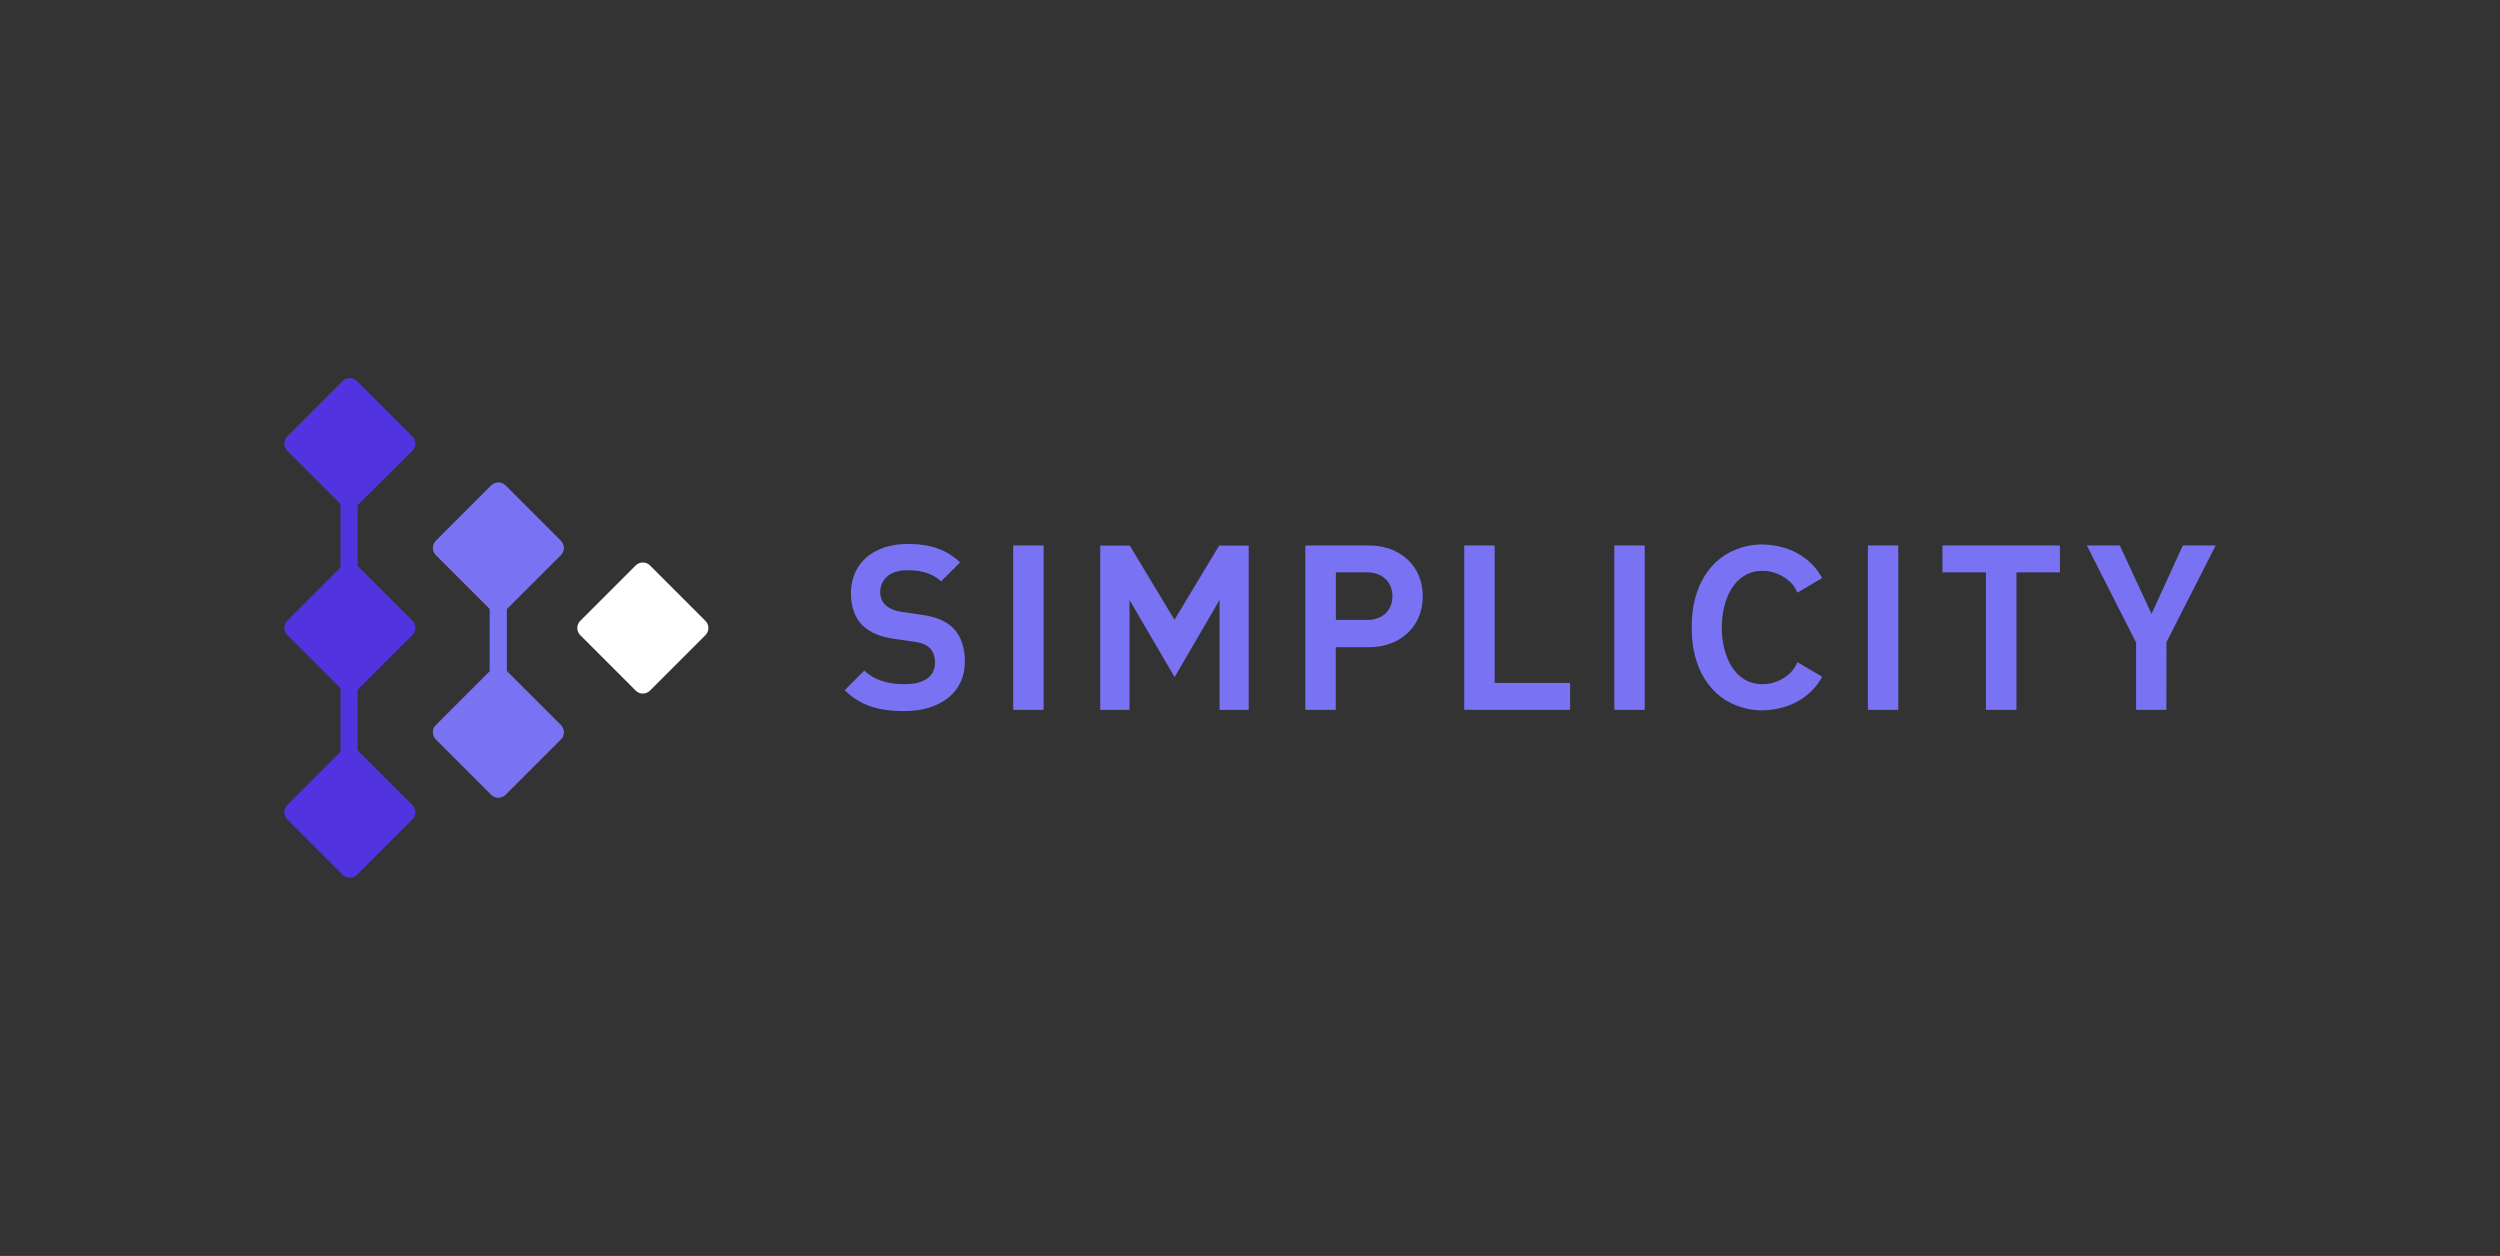 <?xml version="1.0" encoding="utf-8"?>
<!-- Generator: Adobe Illustrator 24.2.0, SVG Export Plug-In . SVG Version: 6.00 Build 0)  -->
<svg version="1.1" id="Layer_1" xmlns="http://www.w3.org/2000/svg" xmlns:xlink="http://www.w3.org/1999/xlink" x="0px" y="0px"
	 viewBox="0 0 2007.5 1008.5" style="enable-background:new 0 0 2007.5 1008.5;" xml:space="preserve">
<rect x="0" y="0" width="2007.5" height="1008.5" fill="#333333" stroke="none"/>
<style type="text/css">
	.st0{fill:#7973F4;}
	.st1{fill:#5134E0;}
	.st2{fill:#FFFFFF;}
</style>
<g>
	<g>
		<path class="st0" d="M450.5,445.7c3.1-3.1,3.1-8.2,0-11.4l-44.6-44.6c-3.1-3.1-8.2-3.1-11.4,0l-44.6,44.6c-3.1,3.1-3.1,8.2,0,11.4
			l43.3,43.3v50l-43.3,43.3c-3.1,3.1-3.1,8.2,0,11.4l44.6,44.6c3.1,3.1,8.2,3.1,11.4,0l44.6-44.6c3.1-3.1,3.1-8.2,0-11.4L407,538.8
			v-49.7L450.5,445.7z"/>
		<path class="st1" d="M331.2,361.9c3.1-3.1,3.1-8.2,0-11.4l-44.6-44.6c-3.1-3.1-8.2-3.1-11.4,0l-44.6,44.6c-3.1,3.1-3.1,8.2,0,11.4
			l42.8,42.8v51l-42.8,42.8c-3.1,3.1-3.1,8.2,0,11.4l42.8,42.8v51l-42.8,42.8c-3.1,3.1-3.1,8.2,0,11.4l44.6,44.6
			c3.1,3.1,8.2,3.1,11.4,0l44.6-44.6c3.1-3.1,3.1-8.2,0-11.4l-44-44v-48.7l44-44c3.1-3.1,3.1-8.2,0-11.4l-44-44v-48.7L331.2,361.9z"
			/>
		<path class="st2" d="M566.5,498.6l-44.6-44.6c-3.1-3.1-8.2-3.1-11.4,0l-44.6,44.6c-3.1,3.1-3.1,8.2,0,11.4l44.6,44.6
			c3.1,3.1,8.2,3.1,11.4,0l44.6-44.6C569.6,506.8,569.6,501.7,566.5,498.6z"/>
	</g>
	<g>
		<path class="st0" d="M774.8,531.4c0-12.1-3.4-21.4-10.1-27.7c-5.8-5.4-13.5-8.5-25.1-10.1l-15.8-2.3c-5.2-0.7-9.8-2.7-12.8-5.5
			c-2.7-2.5-4.2-6.2-4.2-10.2c0-10.8,8.4-17.7,21.5-17.7c8.8,0,18.8,1.1,27.4,8.9l15.3-15.2c-10.8-10.2-23.8-14.8-42-14.8
			c-27.8,0-45.7,15.6-45.7,39.7c0,11,3.1,19.4,9.3,25.7c5.8,5.6,14.1,9.2,25.4,10.8l16.1,2.3c6.1,0.9,9.4,2.2,12.3,4.9
			c2.9,2.7,4.4,6.8,4.4,11.9c0,11.2-8.7,17.3-24.5,17.3c-14,0-24.6-3.6-32.3-10.9l-15.7,15.7c11.9,11.8,26.2,16.8,47.6,16.8
			C755.7,571.1,774.8,555.5,774.8,531.4z"/>
		<rect x="813.6" y="438" class="st0" width="24.4" height="132"/>
		<path class="st0" d="M1142.5,478.8c0-24-17.8-40.8-43.3-40.8h-51v132h24.4v-50.3h26.5C1124.7,519.7,1142.5,502.9,1142.5,478.8z
			 M1072.7,497.9v-38.3h25.2c12.1,0,20.2,7.7,20.2,19.2c0,11.4-8.1,19-20.2,19H1072.7z"/>
		<polygon class="st0" points="1175.8,438 1175.8,570 1260.8,570 1260.8,548.4 1200.2,548.4 1200.2,438 		"/>
		<rect x="1296.3" y="438" class="st0" width="24.4" height="132"/>
		<rect x="1499.9" y="438" class="st0" width="24.4" height="132"/>
		<polygon class="st0" points="1654.1,438 1559.8,438 1559.8,459.6 1594.7,459.6 1594.7,570 1619.2,570 1619.2,459.6 1654.1,459.6 
					"/>
		<polygon class="st0" points="1752.8,438 1727.7,493 1702.2,438 1675.7,438 1715.3,516 1715.3,570 1739.6,570 1739.7,515.6 
			1779.2,438 		"/>
		<path class="st0" d="M1420.1,549.1c-1.7,0.2-3.3,0.3-4.9,0.3c-22.5,0-32.6-22.8-32.6-45.5c0,0,0,0,0,0c0,0,0,0,0,0
			c0-22.6,10.1-45.5,32.6-45.5c1.6,0,3.3,0.1,4.9,0.3c8.9,1.5,19.4,7.3,23.2,17.2l19.9-11.7c-3.2-6.2-14.8-23.8-41.9-26.6l-1-0.1
			c-2.1-0.2-3.9-0.3-5.6-0.3c-4.2,0-8.5,0.5-12.6,1.5l-0.9,0.2c-0.8,0.2-1.6,0.4-2.4,0.7c-25.3,7.2-40.7,31.7-40.3,63.9
			c0,0,0,0.1,0,0.1c0,0.1,0,0.1,0,0.2c0,0.1,0,0.1,0,0.2c0,0,0,0.1,0,0.1c-0.4,32.2,15,56.7,40.3,63.9c0.8,0.2,1.6,0.5,2.4,0.7
			l0.9,0.2c4.1,1,8.3,1.5,12.6,1.5c1.7,0,3.5-0.1,5.6-0.3l1-0.1c27.1-2.8,38.7-20.4,41.9-26.6l-19.9-11.7
			C1439.5,541.8,1429,547.6,1420.1,549.1z"/>
		<polygon class="st0" points="1002.7,570 1002.7,438.1 979,438.1 943.1,497.7 907.2,438.1 883.5,438.1 883.5,570 907,570 
			907,481.8 943.2,543.7 979.3,481.8 979.3,570 		"/>
	</g>
</g>
</svg>
